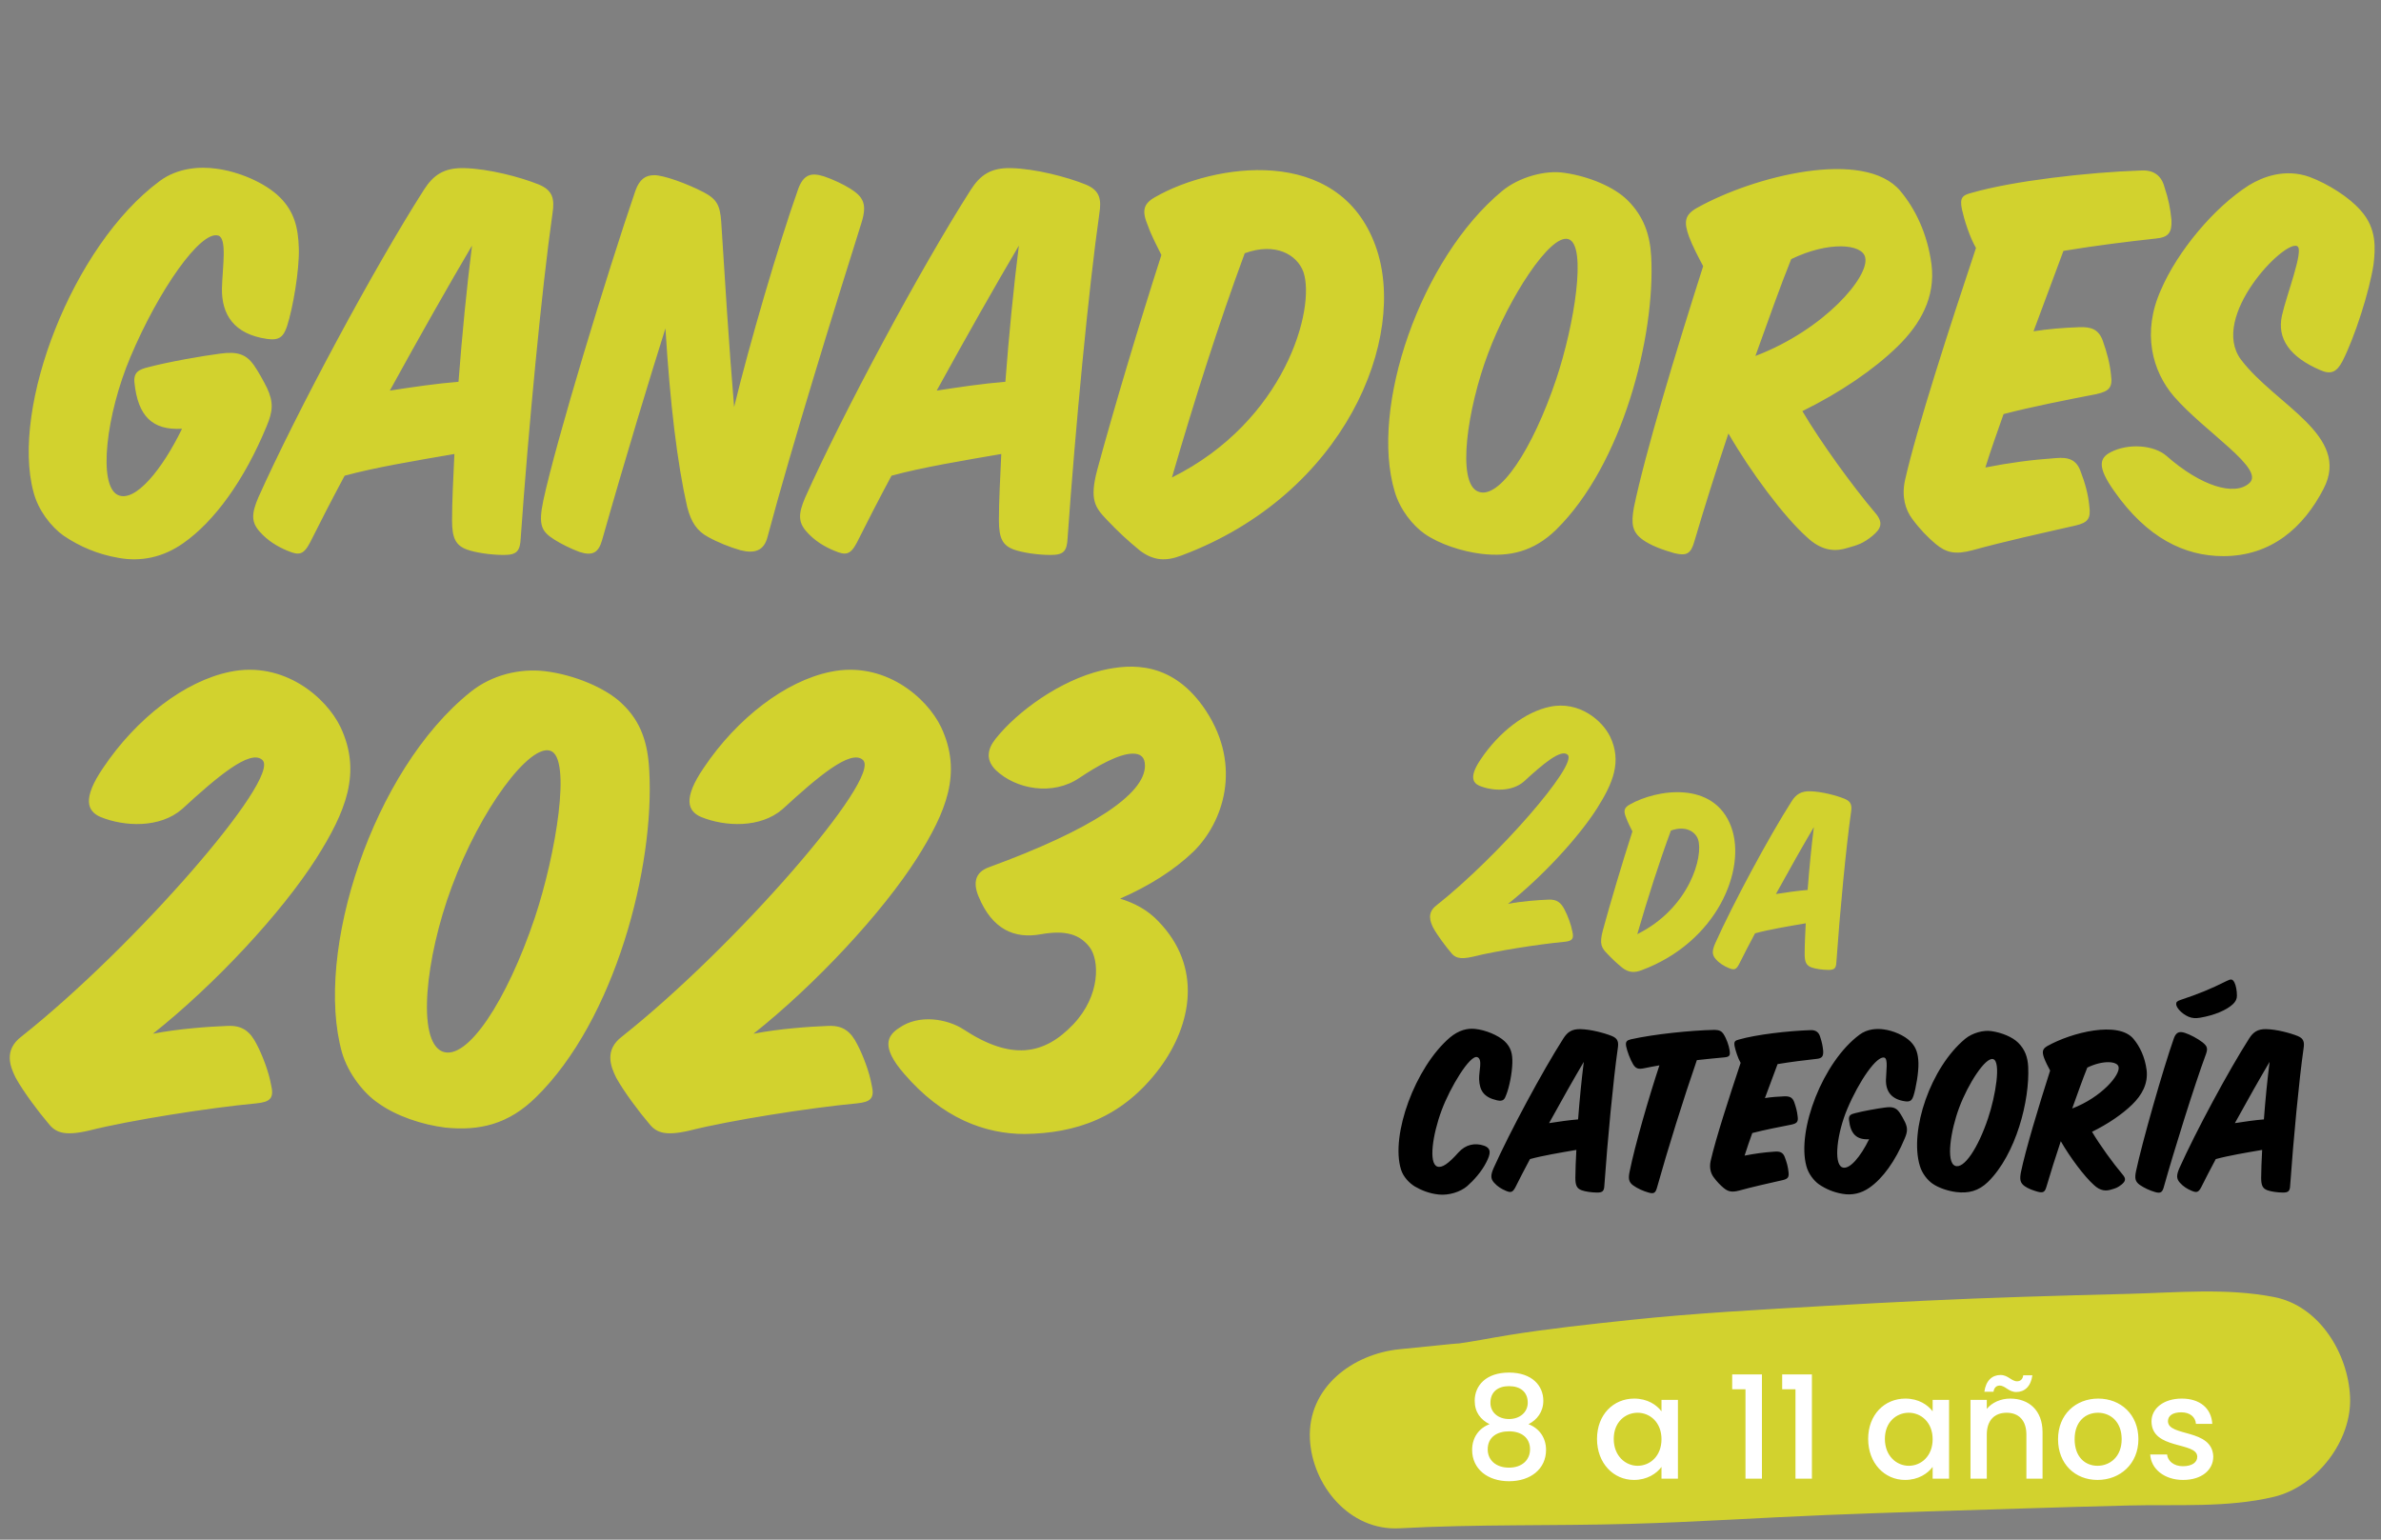 <svg width="450" height="291" viewBox="0 0 450 291" fill="none" xmlns="http://www.w3.org/2000/svg">
<rect x="0" y="0" width="450" height="291" fill="#808080" stroke="none"/>
<path d="M54.26 61.619C53.595 63.616 52.818 64.393 50.488 64.06C44.276 63.173 41.835 59.512 41.946 54.408C42.057 50.526 42.944 45.089 41.28 44.535C37.952 43.425 29.965 54.852 24.639 67.499C20.091 78.26 18.427 91.795 22.31 93.57C25.527 95.012 30.63 88.8 34.402 81.034C28.744 81.367 26.082 78.593 25.416 72.381C25.194 70.384 26.193 69.829 28.079 69.385C31.851 68.387 38.174 67.277 41.613 66.834C44.831 66.39 46.495 66.945 47.937 68.942C48.935 70.384 49.823 72.048 50.488 73.379C51.709 76.042 51.598 77.706 50.377 80.59C46.162 90.797 40.504 98.562 34.624 102.667C30.852 105.33 26.636 106.217 22.421 105.441C18.538 104.775 15.099 103.333 11.992 101.225C9.663 99.561 7.222 96.454 6.334 93.015C2.008 77.04 13.656 46.421 30.186 34.217C33.626 31.666 37.841 31.444 40.948 31.888C45.163 32.442 50.156 34.55 52.929 37.324C55.592 39.986 56.368 42.981 56.479 46.975C56.59 51.08 55.37 58.18 54.26 61.619ZM85.88 85.804C78.78 87.025 70.792 88.356 65.134 89.909C62.694 94.458 60.475 98.784 58.589 102.556C57.368 104.886 56.481 104.997 54.373 104.109C52.487 103.333 50.601 102.223 49.048 100.448C47.495 98.673 47.495 97.12 48.826 94.014C56.148 77.706 70.681 50.636 80.111 35.881C81.886 33.108 83.883 31.666 87.766 31.777C92.314 31.888 98.305 33.441 101.855 34.883C104.518 35.992 104.851 37.656 104.407 40.43C102.41 54.408 99.858 81.145 98.416 101.669C98.305 104.22 97.64 104.886 95.199 104.886C92.758 104.886 89.874 104.442 88.321 103.888C86.102 103.111 85.436 101.669 85.436 98.341C85.436 94.79 85.658 90.575 85.88 85.804ZM73.677 73.823C78.003 73.157 82.441 72.492 86.656 72.159C87.322 63.395 88.21 54.297 89.208 46.421C84.882 53.743 79.224 63.727 73.677 73.823ZM138.745 76.929C141.629 65.059 147.065 46.421 150.837 35.77C151.835 32.997 153.278 32.553 155.718 33.33C157.382 33.885 159.268 34.772 160.711 35.66C163.151 37.213 163.928 38.544 162.818 42.094C157.826 57.958 149.617 84.362 145.068 101.447C144.402 104.109 142.627 104.664 139.965 103.998C137.968 103.444 135.527 102.445 133.752 101.447C131.755 100.337 130.646 98.784 129.869 95.789C127.983 87.468 126.652 76.374 125.765 62.063C122.991 70.827 118.221 86.47 113.783 102.112C113.117 104.442 112.008 105.108 109.567 104.331C108.014 103.777 106.017 102.778 104.797 102.002C102.356 100.448 101.691 99.339 102.689 94.569C105.13 83.253 114.671 51.857 120.107 35.992C120.883 33.885 121.993 33.108 123.657 33.108C125.432 33.108 129.758 34.661 132.976 36.325C135.527 37.656 136.082 38.877 136.304 41.872C136.969 52.3 137.746 65.059 138.745 76.929ZM189.236 85.804C182.136 87.025 174.148 88.356 168.49 89.909C166.05 94.458 163.831 98.784 161.945 102.556C160.724 104.886 159.837 104.997 157.729 104.109C155.843 103.333 153.957 102.223 152.404 100.448C150.851 98.673 150.851 97.12 152.182 94.014C159.504 77.706 174.037 50.636 183.467 35.881C185.242 33.108 187.239 31.666 191.122 31.777C195.671 31.888 201.661 33.441 205.211 34.883C207.874 35.992 208.207 37.656 207.763 40.43C205.766 54.408 203.214 81.145 201.772 101.669C201.661 104.22 200.996 104.886 198.555 104.886C196.114 104.886 193.23 104.442 191.677 103.888C189.458 103.111 188.792 101.669 188.792 98.341C188.792 94.79 189.014 90.575 189.236 85.804ZM177.033 73.823C181.359 73.157 185.797 72.492 190.013 72.159C190.678 63.395 191.566 54.297 192.564 46.421C188.238 53.743 182.58 63.727 177.033 73.823ZM219.497 48.196C218.721 46.643 217.611 44.535 216.946 42.649C215.836 39.986 215.947 38.544 218.388 37.213C229.26 31 253.001 27.117 259.99 46.532C266.203 63.727 254.222 93.459 223.269 104.997C220.385 106.106 218.055 105.995 215.504 104.109C213.063 102.112 211.399 100.559 209.18 98.23C206.961 95.9 205.852 94.458 207.405 88.689C210.511 77.262 215.282 61.287 219.497 48.196ZM221.494 90.242C242.906 79.592 248.675 58.291 246.345 51.413C245.125 48.085 241.02 45.755 235.251 47.863C230.37 61.065 225.71 75.709 221.494 90.242ZM307.636 37.878C310.631 40.874 311.851 44.313 312.073 48.529C312.85 63.616 306.637 87.801 294.101 100.116C289.885 104.22 285.337 105.33 279.901 104.664C276.351 104.22 272.135 102.889 269.25 100.892C267.032 99.339 264.591 96.344 263.593 92.904C258.822 77.04 268.474 48.861 283.895 36.103C287.112 33.441 292.104 32.109 295.654 32.664C300.314 33.33 305.084 35.327 307.636 37.878ZM296.431 45.2C292.992 44.091 285.115 56.405 281.232 66.834C277.349 77.151 275.241 91.24 279.346 92.904C283.34 94.569 289.663 84.917 294.101 71.715C297.54 61.508 299.981 46.31 296.431 45.2ZM326.662 81.921C324.332 88.911 322.113 95.9 320.227 102.334C319.562 104.664 318.785 105.108 316.455 104.553C314.126 103.888 312.018 103.111 310.465 102.002C308.468 100.559 308.246 99.006 308.801 95.9C310.908 85.693 316.788 66.279 321.891 50.304C321.004 48.639 319.895 46.532 319.229 44.757C318.23 41.983 318.341 40.652 320.671 39.321C331.543 33.219 352.4 28.005 359.167 36.103C361.941 39.431 364.27 44.091 365.047 49.971C365.824 56.183 362.939 61.287 358.613 65.502C354.175 69.829 347.851 74.156 340.64 77.706C344.19 83.697 350.07 91.795 354.286 96.787C356.061 98.784 355.506 99.894 353.953 101.225C352.067 102.778 351.069 103 349.183 103.555C347.075 104.22 344.412 104.331 341.417 101.447C337.201 97.675 330.878 89.243 326.662 81.921ZM338.532 48.972C336.425 54.187 334.206 60.51 331.765 67.277C344.856 62.285 353.398 52.19 352.511 48.639C351.956 46.088 345.633 45.533 338.532 48.972ZM373.453 46.864C372.233 44.757 371.235 41.539 370.791 39.542C370.347 37.324 370.902 36.88 372.677 36.436C380.332 34.217 394.532 32.553 404.738 32.22C407.068 32.109 408.51 33.219 409.065 35.327C409.842 37.656 410.174 39.321 410.396 41.539C410.507 43.98 409.842 44.867 407.401 45.089C402.298 45.644 395.974 46.421 389.983 47.419C388.319 51.968 386.322 57.182 384.325 62.618C387.099 62.174 389.872 61.952 392.868 61.841C395.308 61.73 396.64 62.285 397.416 64.393C398.193 66.612 398.748 68.609 398.97 70.827C399.302 73.268 398.637 73.934 396.196 74.489C390.538 75.598 384.215 76.818 378.668 78.26C377.447 81.7 376.227 85.139 375.228 88.356C379.777 87.468 383.771 86.914 388.541 86.581C390.982 86.359 392.424 86.914 393.201 89.022C394.088 91.351 394.643 93.348 394.865 95.567C395.198 98.008 394.643 98.784 392.202 99.339C385.879 100.781 378.778 102.334 372.788 103.998C369.46 104.886 367.795 104.442 365.798 102.778C364.356 101.558 362.914 100.116 361.361 98.008C360.141 96.344 359.364 93.903 360.03 90.797C362.248 80.923 368.572 61.508 373.453 46.864ZM398.89 85.472C402.329 83.697 407.099 84.14 409.429 86.137C415.975 91.906 422.298 93.792 425.072 91.351C428.289 88.689 416.751 81.7 410.871 74.932C406.767 70.162 404.77 62.84 408.431 54.741C411.537 47.53 418.415 39.21 425.072 34.994C427.623 33.441 431.839 31.777 436.498 33.441C440.048 34.772 444.042 37.324 446.15 39.764C449.256 43.203 448.924 46.975 448.591 49.971C447.814 55.074 445.041 63.727 442.711 68.276C441.602 70.384 440.492 70.827 438.495 69.94C432.837 67.499 430.286 64.06 431.284 59.623C432.172 55.629 435.5 47.197 434.169 46.532C431.839 45.2 417.528 59.844 423.518 67.943C430.064 76.596 444.375 82.254 439.161 92.35C435.389 99.672 429.287 105.108 420.19 105.108C412.868 105.108 405.768 101.669 399.555 92.793C396.338 88.245 396.782 86.581 398.89 85.472Z" fill="#D2D22E"/>
<path d="M28.902 195.376C33.739 194.436 39.383 194.033 43.011 193.898C45.832 193.764 47.31 194.973 48.52 197.392C49.595 199.407 50.804 202.632 51.207 204.916C51.879 207.604 51.073 208.276 48.385 208.544C39.651 209.351 24.334 211.769 16.943 213.65C11.837 214.86 10.359 213.919 9.016 212.172C7.403 210.291 4.447 206.394 2.969 203.707C1.894 201.557 0.685 198.467 4.044 195.914C25.408 178.983 53.223 147.004 49.595 143.645C47.31 141.495 40.995 146.869 34.411 152.916C30.246 156.544 23.527 156.275 18.959 154.394C16.54 153.319 15.465 151.035 19.496 145.123C25.811 135.717 34.949 128.73 43.414 126.983C53.626 124.833 61.688 131.82 64.375 137.464C68.406 146.063 65.316 153.453 59.807 162.187C53.223 172.534 40.592 186.105 28.902 195.376ZM117.462 132.895C121.224 136.389 122.434 140.554 122.702 145.526C123.777 163.8 116.253 192.823 101.204 207.469C96.097 212.441 90.723 213.785 84.139 213.113C79.839 212.575 74.867 210.963 71.374 208.41C68.821 206.663 65.865 203.035 64.655 199.004C59.281 180.058 70.433 145.526 88.976 130.745C93.007 127.52 98.247 126.311 102.95 126.849C108.594 127.52 114.506 130.073 117.462 132.895ZM104.025 141.898C100.129 140.554 90.857 152.782 85.348 167.696C80.376 181.133 78.764 196.72 83.601 198.735C88.304 200.617 95.829 189.061 101.069 173.474C105.1 161.381 108.056 143.241 104.025 141.898ZM142.406 195.376C147.243 194.436 152.887 194.033 156.515 193.898C159.337 193.764 160.815 194.973 162.024 197.392C163.099 199.407 164.308 202.632 164.711 204.916C165.383 207.604 164.577 208.276 161.89 208.544C153.156 209.351 137.838 211.769 130.447 213.65C125.341 214.86 123.863 213.919 122.52 212.172C120.907 210.291 117.951 206.394 116.473 203.707C115.398 201.557 114.189 198.467 117.548 195.914C138.913 178.983 166.727 147.004 163.099 143.645C160.815 141.495 154.499 146.869 147.915 152.916C143.75 156.544 137.031 156.275 132.463 154.394C130.044 153.319 128.969 151.035 133 145.123C139.316 135.717 148.453 128.73 156.918 126.983C167.13 124.833 175.192 131.82 177.879 137.464C181.91 146.063 178.82 153.453 173.311 162.187C166.727 172.534 154.096 186.105 142.406 195.376ZM211.69 169.846C214.377 170.653 216.93 171.996 218.946 174.146C227.276 182.746 225.261 193.629 219.214 201.826C212.093 211.366 203.225 214.188 193.684 214.322C186.16 214.322 178.098 211.366 170.842 202.901C166.542 197.929 167.617 195.779 169.901 194.301C173.664 191.614 179.038 192.555 182.129 194.57C191.131 200.482 197.312 199.407 202.821 193.629C208.062 188.12 207.793 181.402 205.912 178.983C204.031 176.565 201.343 175.759 196.775 176.565C191.669 177.505 187.503 175.624 184.95 169.443C183.876 166.89 184.279 164.875 186.832 163.934C206.315 156.813 216.393 150.094 216.393 144.719C216.393 143.107 215.586 142.435 214.108 142.435C211.421 142.435 207.256 144.854 204.031 147.004C198.925 150.497 191.938 149.154 188.175 145.526C186.294 143.645 186.563 141.629 188.175 139.614C192.341 134.373 200.403 128.595 208.196 126.714C213.84 125.371 221.767 124.967 227.948 134.373C234.801 144.854 231.173 155.469 225.53 160.978C221.902 164.472 217.199 167.428 211.69 169.846Z" fill="#D2D22E"/>
<path d="M264.495 288.848C279.045 288.058 293.575 288.418 308.145 288.008C320.495 287.668 332.835 286.838 345.185 286.338C357.585 285.838 369.995 285.488 382.395 285.098C389.035 284.888 395.665 284.708 402.305 284.538C411.315 284.308 420.985 285.008 429.775 282.898C437.795 280.978 444.525 272.338 444.155 264.018C443.785 255.858 438.405 246.808 429.775 245.138C420.775 243.388 411.435 244.308 402.305 244.538C395.665 244.708 389.025 244.888 382.395 245.098C369.985 245.488 357.585 246.098 345.185 246.808C332.835 247.518 320.445 248.168 308.145 249.468C300.505 250.278 292.875 251.098 285.275 252.308C281.845 252.858 278.415 253.558 274.975 254.028C277.665 253.658 271.885 254.268 271.245 254.328C268.995 254.548 266.735 254.778 264.485 255.008C255.705 255.888 247.135 262.158 247.565 271.928C247.975 280.688 255.035 289.368 264.495 288.848Z" fill="#D2D22E"/>
<path d="M280.483 216.535C281.936 217.051 281.702 218.128 280.905 219.675C280.014 221.456 278.515 223.096 277.296 224.174C275.984 225.299 273.781 225.955 271.953 225.768C270.032 225.58 268.485 224.877 267.361 224.221C266.376 223.612 265.205 222.44 264.783 221.034C262.768 214.567 267.454 201.725 274.016 196.101C275.75 194.649 277.39 194.321 278.749 194.461C280.764 194.649 283.154 195.68 284.326 196.758C285.638 197.976 285.873 199.288 285.826 200.929C285.779 202.803 285.263 205.475 284.654 206.974C284.373 207.724 284.139 208.24 282.92 207.959C280.483 207.396 279.639 206.178 279.546 203.975C279.499 202.381 280.249 200.226 279.218 199.804C277.859 199.241 274.062 205.522 272.469 209.833C270.735 214.473 269.985 219.862 271.625 220.472C272.516 220.8 273.734 219.956 275.656 217.8C276.968 216.348 278.702 215.926 280.483 216.535ZM297.925 217.332C294.925 217.847 291.551 218.41 289.161 219.066C288.13 220.987 287.192 222.815 286.396 224.408C285.88 225.393 285.505 225.44 284.615 225.065C283.818 224.737 283.021 224.268 282.365 223.518C281.709 222.768 281.709 222.112 282.271 220.8C285.364 213.911 291.504 202.475 295.487 196.242C296.237 195.07 297.081 194.461 298.721 194.508C300.643 194.555 303.174 195.211 304.673 195.82C305.798 196.289 305.939 196.992 305.751 198.164C304.908 204.069 303.83 215.363 303.22 224.034C303.174 225.111 302.892 225.393 301.861 225.393C300.83 225.393 299.612 225.205 298.956 224.971C298.018 224.643 297.737 224.034 297.737 222.628C297.737 221.128 297.831 219.347 297.925 217.332ZM292.769 212.27C294.597 211.989 296.472 211.708 298.253 211.567C298.534 207.865 298.909 204.022 299.331 200.694C297.503 203.787 295.113 208.005 292.769 212.27ZM325.808 199.851C324.309 199.991 322.34 200.179 320.7 200.366C318.169 207.677 315.217 217.144 313.154 224.502C312.873 225.486 312.545 225.674 311.561 225.393C310.577 225.111 309.499 224.643 308.655 224.034C307.812 223.424 307.718 222.721 307.999 221.409C308.983 216.488 311.655 207.302 313.623 201.35C312.498 201.538 311.374 201.772 310.671 201.913C309.686 202.1 309.171 202.007 308.655 201.163C308.093 200.226 307.531 198.679 307.343 197.789C307.156 196.851 307.484 196.617 308.234 196.43C312.639 195.445 319.575 194.742 323.934 194.649C325.012 194.649 325.387 194.93 325.715 195.398C326.324 196.336 326.746 197.601 326.886 198.492C327.027 199.476 326.933 199.757 325.808 199.851ZM328.972 200.882C328.456 199.991 328.034 198.632 327.847 197.789C327.66 196.851 327.894 196.664 328.644 196.476C331.877 195.539 337.876 194.836 342.188 194.695C343.172 194.649 343.781 195.117 344.016 196.008C344.344 196.992 344.484 197.695 344.578 198.632C344.625 199.663 344.344 200.038 343.313 200.132C341.157 200.366 338.486 200.694 335.955 201.116C335.252 203.038 334.408 205.24 333.565 207.537C334.736 207.349 335.908 207.256 337.173 207.209C338.204 207.162 338.767 207.396 339.095 208.287C339.423 209.224 339.657 210.068 339.751 211.005C339.892 212.036 339.61 212.317 338.579 212.551C336.189 213.02 333.518 213.536 331.174 214.145C330.659 215.598 330.143 217.051 329.722 218.41C331.643 218.035 333.33 217.8 335.346 217.66C336.377 217.566 336.986 217.8 337.314 218.691C337.689 219.675 337.923 220.519 338.017 221.456C338.157 222.487 337.923 222.815 336.892 223.049C334.221 223.659 331.221 224.315 328.691 225.018C327.285 225.393 326.582 225.205 325.738 224.502C325.129 223.987 324.519 223.377 323.863 222.487C323.348 221.784 323.02 220.753 323.301 219.441C324.238 215.27 326.91 207.068 328.972 200.882ZM361.64 207.115C361.358 207.959 361.03 208.287 360.046 208.146C357.422 207.771 356.391 206.224 356.437 204.069C356.484 202.428 356.859 200.132 356.156 199.898C354.75 199.429 351.376 204.256 349.126 209.599C347.205 214.145 346.502 219.862 348.142 220.612C349.501 221.222 351.657 218.597 353.251 215.316C350.86 215.457 349.736 214.285 349.454 211.661C349.361 210.817 349.782 210.583 350.579 210.396C352.173 209.974 354.844 209.505 356.297 209.318C357.656 209.13 358.359 209.365 358.968 210.208C359.39 210.817 359.765 211.52 360.046 212.083C360.562 213.208 360.515 213.911 359.999 215.129C358.218 219.441 355.828 222.721 353.344 224.455C351.751 225.58 349.97 225.955 348.189 225.627C346.549 225.346 345.096 224.737 343.784 223.846C342.799 223.143 341.768 221.831 341.393 220.378C339.566 213.629 344.487 200.694 351.47 195.539C352.922 194.461 354.703 194.367 356.016 194.555C357.797 194.789 359.905 195.68 361.077 196.851C362.202 197.976 362.53 199.241 362.577 200.929C362.624 202.663 362.108 205.662 361.64 207.115ZM381.444 197.086C382.709 198.351 383.225 199.804 383.318 201.585C383.646 207.959 381.022 218.175 375.726 223.377C373.945 225.111 372.024 225.58 369.727 225.299C368.227 225.111 366.447 224.549 365.228 223.705C364.291 223.049 363.26 221.784 362.838 220.331C360.823 213.629 364.9 201.725 371.414 196.336C372.773 195.211 374.882 194.649 376.382 194.883C378.351 195.164 380.366 196.008 381.444 197.086ZM376.71 200.179C375.257 199.71 371.93 204.912 370.29 209.318C368.649 213.676 367.759 219.628 369.493 220.331C371.18 221.034 373.851 216.957 375.726 211.38C377.179 207.068 378.21 200.647 376.71 200.179ZM389.481 215.691C388.497 218.644 387.56 221.597 386.763 224.315C386.482 225.299 386.154 225.486 385.17 225.252C384.185 224.971 383.295 224.643 382.639 224.174C381.795 223.565 381.701 222.909 381.936 221.597C382.826 217.285 385.31 209.083 387.466 202.335C387.091 201.632 386.622 200.741 386.341 199.991C385.919 198.82 385.966 198.257 386.95 197.695C391.543 195.117 400.354 192.915 403.213 196.336C404.385 197.742 405.369 199.71 405.697 202.194C406.025 204.819 404.806 206.974 402.979 208.755C401.104 210.583 398.433 212.411 395.386 213.911C396.886 216.441 399.37 219.862 401.151 221.971C401.901 222.815 401.666 223.284 401.01 223.846C400.213 224.502 399.792 224.596 398.995 224.83C398.105 225.111 396.98 225.158 395.714 223.94C393.933 222.346 391.262 218.785 389.481 215.691ZM394.496 201.772C393.605 203.975 392.668 206.646 391.637 209.505C397.167 207.396 400.776 203.131 400.401 201.632C400.167 200.554 397.495 200.319 394.496 201.772ZM415.789 192.352C414.993 192.493 414.29 192.446 413.634 192.165C412.321 191.602 411.29 190.431 411.29 189.775C411.29 189.4 411.431 189.212 412.134 188.978C415.508 187.853 417.711 186.963 420.804 185.416C421.648 184.994 421.929 184.994 422.304 185.697C422.585 186.26 422.772 187.244 422.772 188.181C422.772 188.79 422.538 189.306 421.976 189.821C420.804 190.899 418.555 191.884 415.789 192.352ZM416.258 196.992C417.195 197.742 417.289 198.164 416.914 199.241C414.758 205.053 410.869 217.519 408.947 224.362C408.666 225.393 408.291 225.58 407.307 225.299C406.323 225.018 405.198 224.502 404.401 223.94C403.557 223.331 403.417 222.721 403.698 221.362C404.823 216.019 408.806 202.053 410.869 196.195C411.29 195.07 411.9 194.883 412.931 195.211C413.962 195.539 415.415 196.336 416.258 196.992ZM427.538 217.332C424.539 217.847 421.164 218.41 418.774 219.066C417.743 220.987 416.806 222.815 416.009 224.408C415.494 225.393 415.119 225.44 414.228 225.065C413.432 224.737 412.635 224.268 411.979 223.518C411.323 222.768 411.323 222.112 411.885 220.8C414.978 213.911 421.118 202.475 425.101 196.242C425.851 195.07 426.695 194.461 428.335 194.508C430.256 194.555 432.787 195.211 434.287 195.82C435.412 196.289 435.552 196.992 435.365 198.164C434.521 204.069 433.443 215.363 432.834 224.034C432.787 225.111 432.506 225.393 431.475 225.393C430.444 225.393 429.225 225.205 428.569 224.971C427.632 224.643 427.351 224.034 427.351 222.628C427.351 221.128 427.444 219.347 427.538 217.332ZM422.383 212.27C424.211 211.989 426.085 211.708 427.866 211.567C428.147 207.865 428.522 204.022 428.944 200.694C427.116 203.787 424.726 208.005 422.383 212.27Z" fill="black"/>
<path d="M285.013 170.835C287.649 170.322 290.723 170.103 292.7 170.029C294.237 169.956 295.042 170.615 295.701 171.933C296.286 173.031 296.945 174.787 297.165 176.032C297.531 177.496 297.092 177.862 295.628 178.008C290.87 178.447 282.525 179.765 278.499 180.79C275.717 181.449 274.912 180.936 274.18 179.985C273.301 178.96 271.691 176.837 270.886 175.373C270.3 174.202 269.641 172.518 271.471 171.127C283.11 161.904 298.263 144.482 296.286 142.652C295.042 141.481 291.602 144.409 288.015 147.703C285.745 149.68 282.085 149.533 279.597 148.508C278.279 147.923 277.693 146.678 279.889 143.458C283.33 138.334 288.307 134.527 292.919 133.576C298.482 132.404 302.874 136.211 304.338 139.285C306.534 143.97 304.851 147.996 301.85 152.754C298.263 158.39 291.382 165.784 285.013 170.835Z" fill="#D2D22E"/>
<path d="M308.519 157.134C308.16 156.416 307.648 155.443 307.341 154.572C306.828 153.342 306.879 152.676 308.007 152.061C313.028 149.192 323.993 147.398 327.221 156.365C330.091 164.307 324.557 178.039 310.261 183.368C308.929 183.88 307.853 183.829 306.675 182.958C305.547 182.036 304.779 181.318 303.754 180.242C302.729 179.166 302.217 178.5 302.934 175.836C304.369 170.558 306.572 163.18 308.519 157.134ZM309.441 176.553C319.33 171.634 321.995 161.796 320.919 158.62C320.355 157.082 318.459 156.006 315.795 156.98C313.54 163.077 311.388 169.841 309.441 176.553ZM341.278 174.503C337.998 175.067 334.309 175.682 331.696 176.399C330.569 178.5 329.544 180.498 328.673 182.24C328.109 183.316 327.7 183.368 326.726 182.958C325.855 182.599 324.984 182.087 324.267 181.267C323.549 180.447 323.549 179.73 324.164 178.295C327.546 170.763 334.258 158.261 338.613 151.446C339.433 150.165 340.355 149.499 342.149 149.55C344.25 149.602 347.016 150.319 348.656 150.985C349.886 151.497 350.04 152.266 349.835 153.547C348.912 160.003 347.734 172.351 347.068 181.831C347.016 183.009 346.709 183.316 345.582 183.316C344.455 183.316 343.122 183.112 342.405 182.855C341.38 182.497 341.073 181.831 341.073 180.293C341.073 178.654 341.175 176.707 341.278 174.503ZM335.642 168.97C337.64 168.662 339.689 168.355 341.636 168.201C341.944 164.153 342.354 159.952 342.815 156.314C340.817 159.696 338.203 164.307 335.642 168.97Z" fill="#D2D22E"/>
<path d="M281.524 269.17C279.848 268.333 278.714 266.928 278.714 264.739C278.714 261.875 280.848 259.416 285.199 259.416C289.549 259.416 291.684 261.902 291.684 264.739C291.684 266.846 290.468 268.387 288.874 269.17C290.873 269.927 292.197 271.683 292.197 274.034C292.197 277.628 289.279 279.952 285.199 279.952C281.145 279.952 278.227 277.628 278.227 274.034C278.227 271.656 279.551 269.9 281.524 269.17ZM285.199 268.198C287.252 268.198 288.738 266.901 288.738 265.117C288.738 263.09 287.36 261.983 285.199 261.983C283.091 261.983 281.686 263.063 281.686 265.144C281.686 266.928 283.145 268.198 285.199 268.198ZM285.199 270.521C282.929 270.521 281.172 271.629 281.172 273.926C281.172 275.926 282.686 277.385 285.199 277.385C287.685 277.385 289.171 275.899 289.171 273.926C289.171 271.71 287.523 270.521 285.199 270.521ZM301.829 271.954C301.829 267.36 304.937 264.333 308.855 264.333C311.368 264.333 313.097 265.522 314.016 266.738V264.577H317.123V279.465H314.016V277.25C313.07 278.52 311.287 279.709 308.801 279.709C304.937 279.709 301.829 276.547 301.829 271.954ZM314.016 272.008C314.016 268.819 311.827 267.009 309.503 267.009C307.207 267.009 304.991 268.738 304.991 271.954C304.991 275.169 307.207 277.034 309.503 277.034C311.827 277.034 314.016 275.223 314.016 272.008ZM329.891 279.465V262.577H327.378V259.767H332.998V279.465H329.891ZM339.338 279.465V262.577H336.825V259.767H342.445V279.465H339.338ZM353.075 271.954C353.075 267.36 356.182 264.333 360.101 264.333C362.614 264.333 364.343 265.522 365.262 266.738V264.577H368.369V279.465H365.262V277.25C364.316 278.52 362.532 279.709 360.046 279.709C356.182 279.709 353.075 276.547 353.075 271.954ZM365.262 272.008C365.262 268.819 363.073 267.009 360.749 267.009C358.452 267.009 356.236 268.738 356.236 271.954C356.236 275.169 358.452 277.034 360.749 277.034C363.073 277.034 365.262 275.223 365.262 272.008ZM375.496 271.143V279.465H372.415V264.577H375.496V266.279C376.495 265.063 378.144 264.333 379.927 264.333C383.413 264.333 386.034 266.522 386.034 270.683V279.465H382.98V271.143C382.98 268.414 381.494 267.009 379.252 267.009C376.982 267.009 375.496 268.414 375.496 271.143ZM375.036 263.036C375.333 260.902 376.522 259.875 378.09 259.875C379.549 259.875 380.143 261.064 381.224 261.064C381.819 261.064 382.278 260.713 382.386 259.929H384.115C383.818 262.064 382.629 263.09 381.062 263.09C379.603 263.09 379.008 261.875 377.927 261.875C377.333 261.875 376.874 262.253 376.766 263.036H375.036ZM404.149 272.008C404.149 276.682 400.691 279.709 396.421 279.709C392.179 279.709 388.963 276.682 388.963 272.008C388.963 267.333 392.314 264.333 396.556 264.333C400.799 264.333 404.149 267.333 404.149 272.008ZM392.098 272.008C392.098 275.385 394.097 277.034 396.421 277.034C398.718 277.034 400.988 275.385 400.988 272.008C400.988 268.63 398.799 267.009 396.502 267.009C394.179 267.009 392.098 268.63 392.098 272.008ZM418.3 275.304C418.3 277.817 416.112 279.709 412.599 279.709C409.032 279.709 406.519 277.601 406.384 274.899H409.572C409.681 276.115 410.842 277.115 412.545 277.115C414.328 277.115 415.274 276.358 415.274 275.331C415.274 272.413 406.627 274.088 406.627 268.63C406.627 266.252 408.843 264.333 412.356 264.333C415.733 264.333 417.949 266.144 418.111 269.116H415.031C414.923 267.819 413.923 266.928 412.248 266.928C410.599 266.928 409.735 267.603 409.735 268.603C409.735 271.602 418.138 269.927 418.3 275.304Z" fill="white"/>
</svg>
